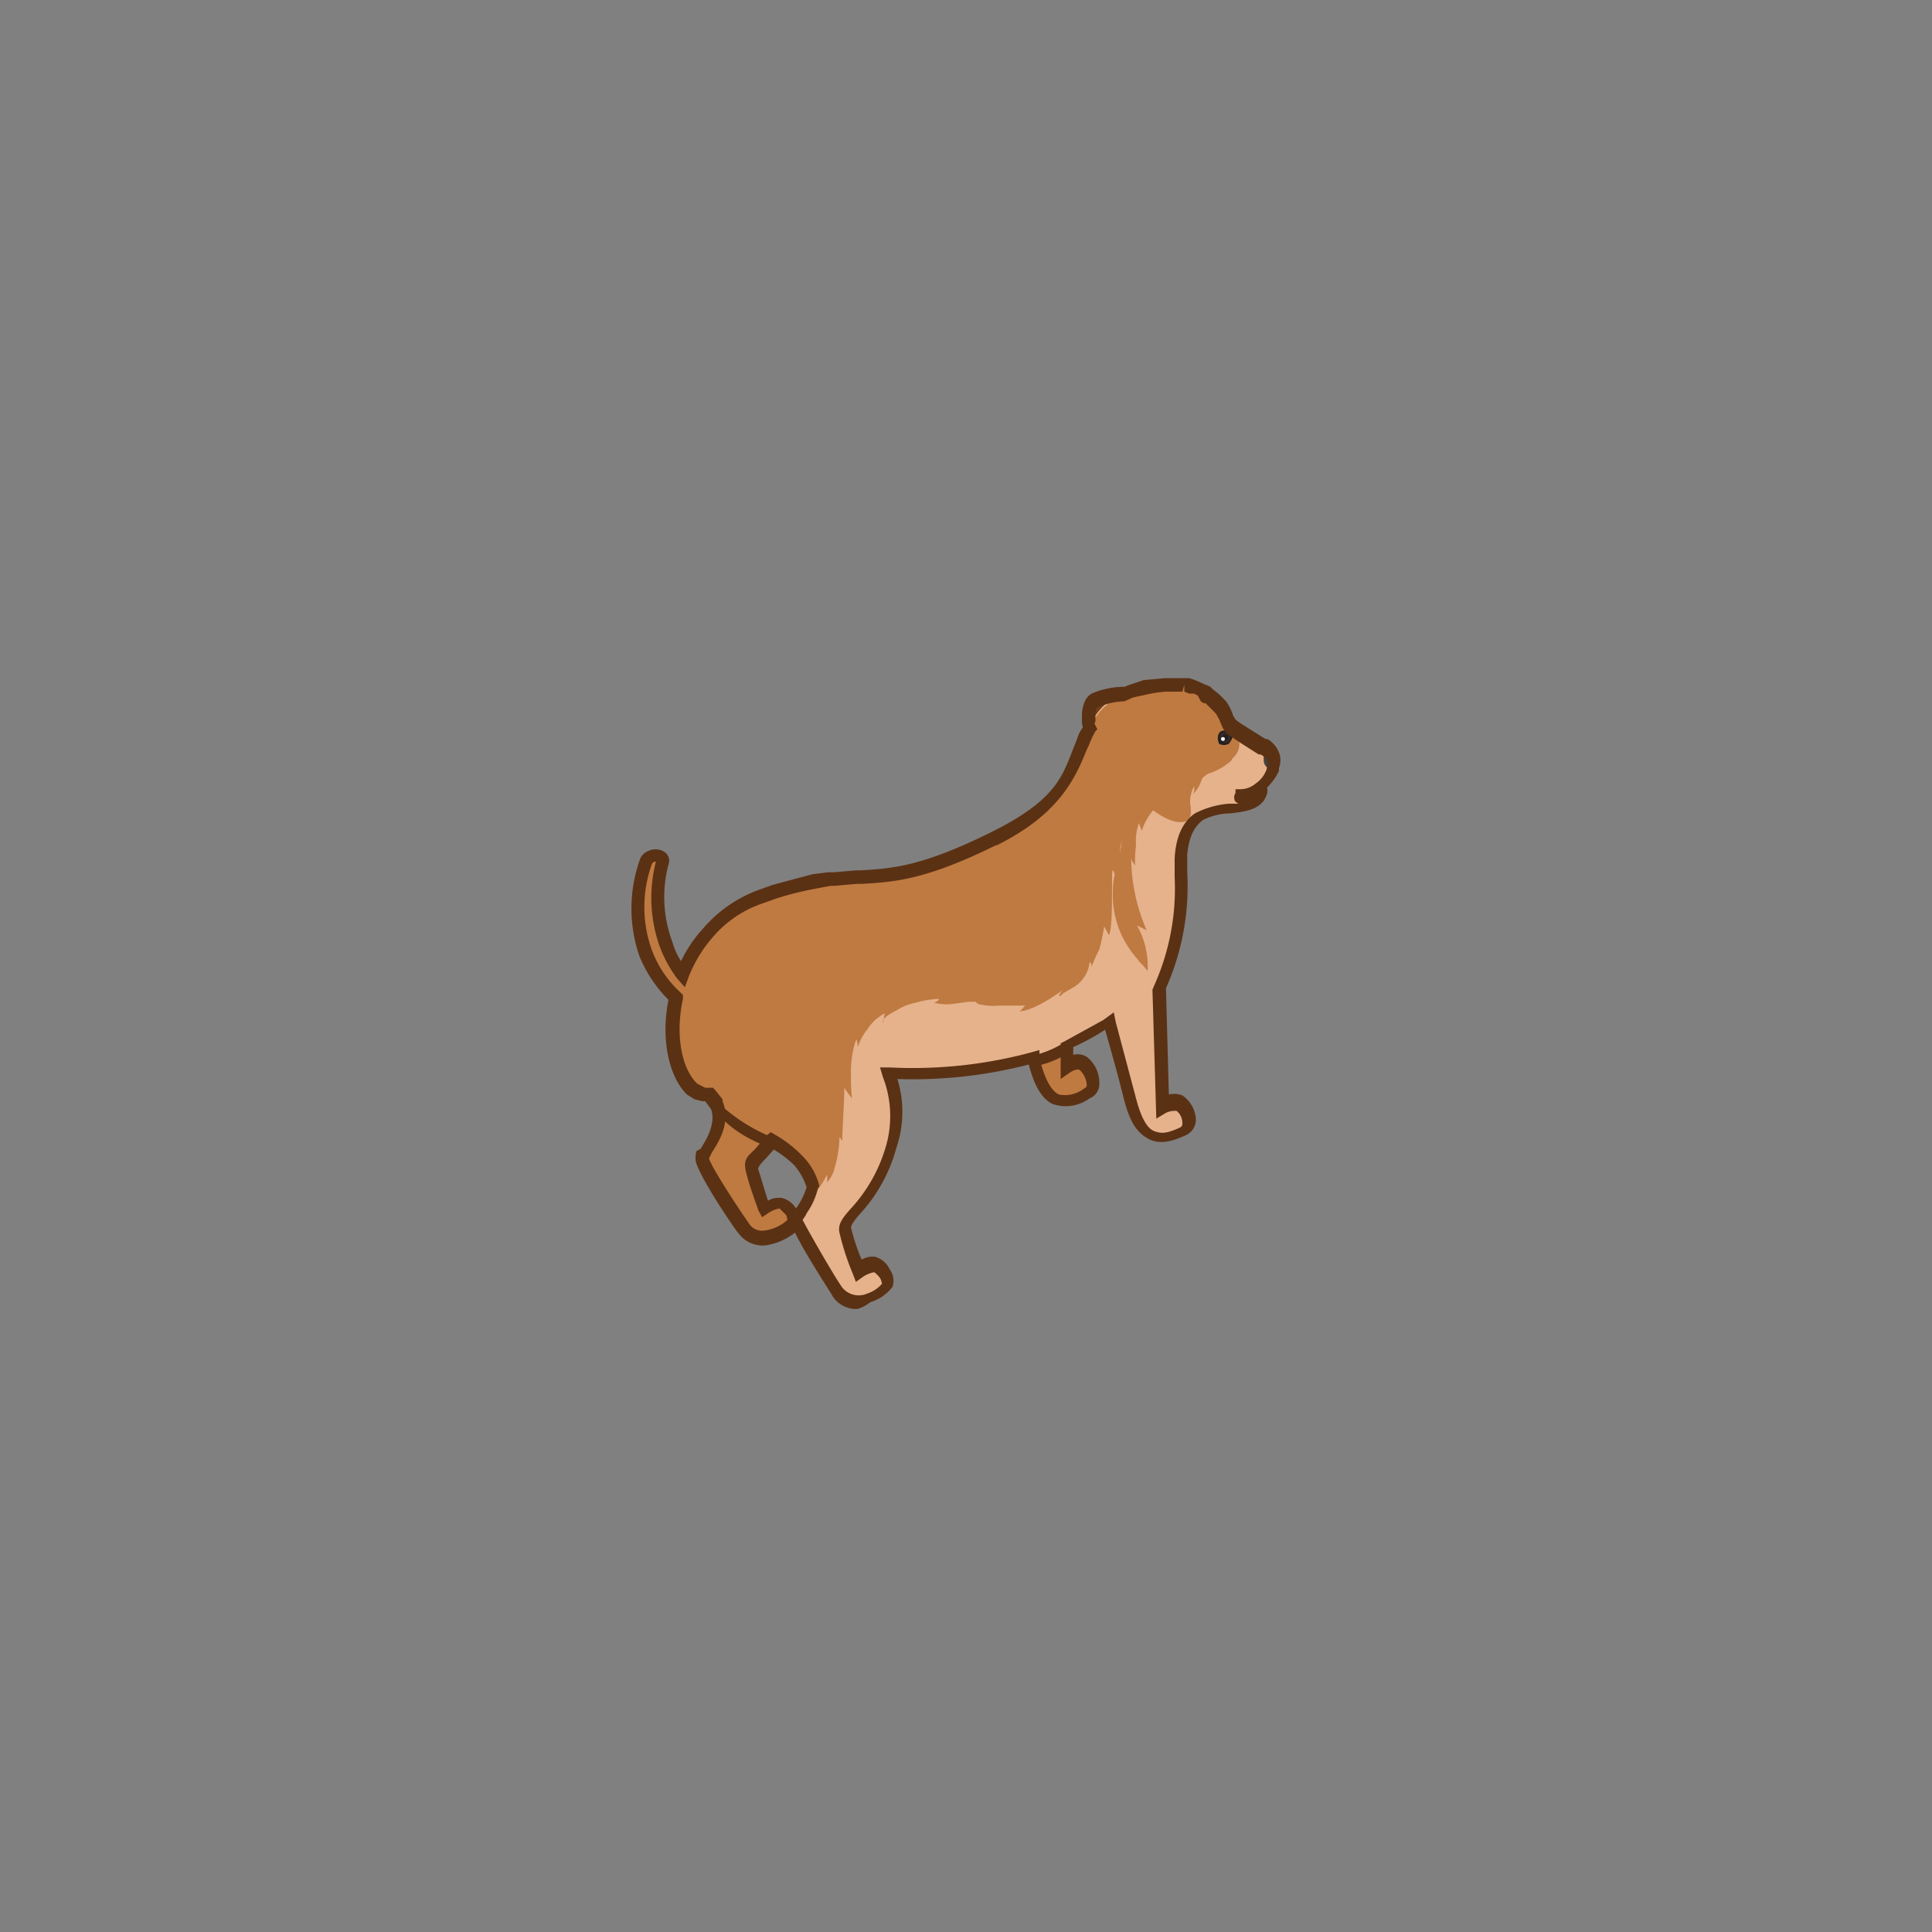 <svg xmlns="http://www.w3.org/2000/svg" viewBox="0 0 200 200"><rect x="0" y="0" width="200" height="200" fill="#808080" stroke="none"/><defs><style>.cls-1{fill:#703d1a;}.cls-2{fill:#bf7a41;}.cls-3{fill:#e5b28c;}.cls-4{fill:#424242;}.cls-5{fill:#212121;}.cls-6{fill:#3e2723;}.cls-7{fill:#fff;}.cls-8{fill:#5b3114;}</style></defs><g id="Dog_01"><path class="cls-1" d="M112.9,72.9a3.9,3.9,0,0,0-.2,1.5v.7l.3.5c0-.2.1-.3.1-.5s0,1.7.3,2a1.4,1.4,0,0,0,.2-.6c.5,1.2,1,2.1,1.3,1.9s3.5-6.8,3.5-6.8h-2a7.3,7.3,0,0,0-3,.7A.8.8,0,0,0,112.9,72.9Z"/><path class="cls-2" d="M110.1,92.3l.5,18.4s1.1-.7,1.7-.3,1.7,2.4.4,3.1-4.4,1.2-5.5-3.7S103,92.5,103,92.5Z"/><path class="cls-2" d="M78.5,99.7s6.5,6,4,13.2-5,6.9-4.7,8.3a26.2,26.2,0,0,0,1.4,4,2.9,2.9,0,0,1,1.6-.5,1.9,1.9,0,0,1,1.3,2.1c-.3.7-3.6,2.6-5.2.4s-4.2-6.4-4.2-7.2,3.9-4,.1-7.5S78.5,99.7,78.5,99.7Z"/><path class="cls-3" d="M132,79.6v.2a3.8,3.8,0,0,1-1.4,1.7,3.2,3.2,0,0,1-2,.8c-.4.6,2.1-.1,2-.1-.5,2.3-4.3,1.1-6.4,2.6s-1.7,1.8-1.8,4.1.7,6.9-2.3,13.5v.2c-.9,1.9-1.8,1.1-4.2,2.7l-.3.2-.9.6a39.4,39.4,0,0,1-5.1,2.7c-5.2,2.4-13,2.8-17.5,2.5h-4a32.3,32.3,0,0,0-5.3.8l-4.2.8h-.1c-1.8.2-3.2.5-4.3.5h-.9a2.9,2.9,0,0,1-1.7-.6c-3.9-3.7-2.6-16.5,7.2-20.1a45.1,45.1,0,0,1,7-1.8h.5c4.8-.6,7.4.3,16.5-4.2,6-3,7.8-6.2,9.1-9.6s2.5-4.6,4.7-5.5l.5-.2a12.1,12.1,0,0,1,3.5-.7h2a.1.1,0,0,0,.1.1h1c0,.1,0,.1.1.1l.5.2.3.2h.2l.3.2.3.2.2.2a4.7,4.7,0,0,1,1,1,11.8,11.8,0,0,1,.8,1.6c.2.4.5.5,3.4,2.4h.2a2.1,2.1,0,0,1,1,1.1A1.4,1.4,0,0,1,132,79.6Z"/><path class="cls-3" d="M122.6,117.3c-2.6,1.2-4.5,1.1-5.6-3.5-.4-1.7-1.4-5.4-2.3-8.8l-.6-2.2L113,98.6a1.8,1.8,0,0,1-.1-.5h7v3.9l.2,5.3.3,7.5s1-.7,1.7-.3S123.9,116.6,122.6,117.3Z"/><path class="cls-3" d="M92.4,119c-2.1,6.4-5,7.1-4.7,8.6a21.9,21.9,0,0,0,1.3,4.1,3.4,3.4,0,0,1,1.7-.5c.7.1,1.6,1.4,1.3,2.1a3.3,3.3,0,0,1-1.9,1.3,2.7,2.7,0,0,1-3.3-.8c-.9-1.2-4.3-6.6-4.3-7.4a2.1,2.1,0,0,1,.5-.9,7.9,7.9,0,0,0,1.3-4,5,5,0,0,0-1.6-2.9,16.3,16.3,0,0,0-4.3-2.7c-1.9-.9-3.8-1.7-5.1-3.4a8.6,8.6,0,0,1-1.4-3.2c-.6-3.2,3.7-4.2,8.1-4.4a45.9,45.9,0,0,1,6.9.3h1.4l1,1.1.5.6a15.7,15.7,0,0,1,2.1,3.7l.3.7A11.5,11.5,0,0,1,92.4,119Z"/><path class="cls-4" d="M132,79.6v.2c-.6-.2-.9-.3-1.1-.7s0-1.4.1-1.7a2.1,2.1,0,0,1,1,1.1A1.4,1.4,0,0,1,132,79.6Z"/><path class="cls-2" d="M128.3,77.1h0a1.9,1.9,0,0,1-.6,1.3h0c-.1.1-.2.2-.2.3a6.4,6.4,0,0,1-2.8,1.5l-2.2.4a8.8,8.8,0,0,0-3.3,1.3,3.6,3.6,0,0,0-1,1.5,3.8,3.8,0,0,0-.8,1.7c-.1-.2-.1-.4-.2-.6a11.7,11.7,0,0,0-1.2,3.1c-.1.5-.1,3-.1,3.6s-.5-.9-.7-1.1.1,5.8-.4,6.7l-.5-.9a20.5,20.5,0,0,1-.5,2.4,14.2,14.2,0,0,0-.8,1.8c0-.2,0-.4-.2-.5a3.5,3.5,0,0,1-1.5,2.5l-1.2.7c-.2.1-.2.3-.4.3s.2-.5.3-.6-2.7,2.1-4.5,2.2c.2,0,.5-.6.7-.6h-2.8a5.6,5.6,0,0,1-1.8-.1.7.7,0,0,1-.6-.3h-.7l-1.5.2a5,5,0,0,1-2.1-.1c.2-.1.5-.2.5-.4a10,10,0,0,0-2.4.4,5.6,5.6,0,0,0-2,.8c-.4.2-1.4.7-1.4,1.2s.1-.6.2-.9a4.7,4.7,0,0,0-1.9,1.8.1.1,0,0,0-.1.1,6,6,0,0,0-.8,1.6c0-.3-.1-.6-.1-.8a1.1,1.1,0,0,0-.2.4,10.5,10.5,0,0,0-.4,3.4,16.2,16.2,0,0,0,.1,2.3,10.5,10.5,0,0,1-.8-1.1c0,1.8-.2,3.8-.2,5.5l-.3-.4a11.9,11.9,0,0,1-.5,3.2,3.1,3.1,0,0,1-.8,1.5,2.1,2.1,0,0,0,0-.8,8.6,8.6,0,0,1-1.3,2c0-.2-.1-.3-.1-.5h0a6.1,6.1,0,0,0-1.5-2.7,10.8,10.8,0,0,0-2.8-2.1l-1.5-.9a17.1,17.1,0,0,1-4.2-2.8l-.9-1a2.9,2.9,0,0,1-1.7-.6c-3.9-3.7-2.6-16.5,7.2-20.1a45.1,45.1,0,0,1,7-1.8h.5c4.8-.6,7.4.3,16.5-4.2,6-3,7.8-6.2,9.1-9.6s2.5-4.6,4.7-5.5l.5-.2a12.1,12.1,0,0,1,3.5-.7h2a.1.1,0,0,0,.1.1h1c0,.1,0,.1.1.1l.5.2.3.2h.2l.3.2.3.2.2.2c-.7.8-.4,2.1,1.1,2.7s1.7,1.2,1.6,2.1Z"/><path class="cls-5" d="M127.1,75.7a1.8,1.8,0,0,1,.5.6,2.1,2.1,0,0,1-.4.7,1.1,1.1,0,0,1-1,0s-.4-.9.2-1.3A.8.8,0,0,1,127.1,75.7Z"/><path class="cls-6" d="M126.5,76.7a.5.5,0,0,0,.8,0,.6.6,0,0,0-.4-.9A.5.5,0,0,0,126.5,76.7Z"/><path class="cls-5" d="M126.6,76.6a.5.5,0,0,0,.5,0,.4.4,0,0,0-.2-.6C126.6,76,126.3,76.3,126.6,76.6Z"/><path class="cls-2" d="M125.6,79.5c-.4.6-1.5,1.2-1.9,1.8v-.5c-.8.3-4.5,2-5.5,5.2l-.3-.8a5.6,5.6,0,0,0-.3,2.3,14.8,14.8,0,0,0-.1,2.1c-.1-.2-.4-.5-.4-.8a19.1,19.1,0,0,0,1.6,7.5l-1-.5a8.6,8.6,0,0,1,1.1,4.7l-.6-.7c-.3-.2-.4-.5-.7-.8a11.8,11.8,0,0,1-1.4-2.2,10.2,10.2,0,0,1-.9-4.6c0-1.7.7-3.3.9-4.9a6,6,0,0,1,.6-2.3,6.3,6.3,0,0,1,2.9-3.3,11.9,11.9,0,0,1,2-.8,14.6,14.6,0,0,1,1.9-.7A5.2,5.2,0,0,0,125.6,79.5Z"/><ellipse class="cls-7" cx="126.6" cy="76.5" rx="0.2" ry="0.2"/><path class="cls-2" d="M75.4,106.6c-1.9-.7-6.6-2.7-8.5-7.8a14.5,14.5,0,0,1-.1-9.5l.6-.6h0c.7-.3,1.3.1,1.2.7a14,14,0,0,0,.3,8.3,13.7,13.7,0,0,0,7.6,7.5"/><path class="cls-2" d="M116.6,74.3c6.3-4.1,10.3-1.4,9.4.8s.4,1.5-.6,3.1a5.4,5.4,0,0,0-.6,1.1,5.7,5.7,0,0,1-.4,1.4,3.4,3.4,0,0,1-.9,1.5,1.1,1.1,0,0,0,.1-.8,3.5,3.5,0,0,0-.4,1.7c.1.8.3,1.9-.8,2s-2.3-.7-3-1.2-2-4.1-2.9-6.1S115.4,75.1,116.6,74.3Z"/><path class="cls-8" d="M88.8,135.5a2.9,2.9,0,0,1-2.6-1.3c0-.1-2.8-4.3-3.9-6.6a6.5,6.5,0,0,1-2.9,1.3,3.1,3.1,0,0,1-3-1.3c-.1,0-4.4-6.3-4.4-7.6s.3-.7.6-1.2,1.6-2.4,1-4L73,114h-.3l-.8-.2-.8-.5c-1.9-1.9-2.7-5.8-1.9-9.8a13.7,13.7,0,0,1-3-4.5,15.1,15.1,0,0,1,0-9.9,1.5,1.5,0,0,1,.9-1,1.7,1.7,0,0,1,1.7.1,1.1,1.1,0,0,1,.4,1.3,13.2,13.2,0,0,0,.4,8,7.2,7.2,0,0,0,.9,2,13.6,13.6,0,0,1,2.3-3.4,13.8,13.8,0,0,1,5.8-4l1.4-.5,4.1-1.1,1.6-.2h.6l2.3-.2h.5c3.3-.2,6.3-.4,13.4-3.9s7.5-6,8.8-9.2l.2-.5a3.4,3.4,0,0,1,.6-1.2,2.5,2.5,0,0,1-.1-.8V74a3.9,3.9,0,0,1,.3-1.4,1.8,1.8,0,0,1,.7-.8,8.7,8.7,0,0,1,3.1-.7h.3l.5-.2,1.5-.5,2.2-.2h2v0h.5l.6.2.7.3.4.2h.1l.4.2.3.3.4.3a9.4,9.4,0,0,1,1,1,6.6,6.6,0,0,1,.6,1.2.8.8,0,0,0,.2.4c.1.3.5.5,3.2,2.2h.2a2.8,2.8,0,0,1,1.2,1.4,2.2,2.2,0,0,1,0,1.6v.3a6.2,6.2,0,0,1-1.3,1.8h.1v.4c-.4,1.8-2.2,2-3.8,2.2a6.5,6.5,0,0,0-2.9.7c-.6.5-1.4,1.3-1.6,3.6v1.8a25.9,25.9,0,0,1-2.2,12l.3,11a2.3,2.3,0,0,1,1.4.1,3.2,3.2,0,0,1,1.4,2.5,1.8,1.8,0,0,1-1,1.6c-1.1.5-2.6,1.1-3.9.4s-2-1.9-2.6-4.3-1.1-4.2-1.9-7a24.5,24.5,0,0,1-3.3,1.8v.8a1.8,1.8,0,0,1,1.4.2,3.4,3.4,0,0,1,1.3,2.7,1.6,1.6,0,0,1-1,1.6,4.2,4.2,0,0,1-3.8.6c-1.1-.5-1.9-1.8-2.5-4.1a48,48,0,0,1-13.6,1.5,11.5,11.5,0,0,1-.1,7.1,16.5,16.5,0,0,1-3.9,7c-.5.6-.8,1-.8,1.3a21.3,21.3,0,0,0,1.1,3.3,2.2,2.2,0,0,1,1.4-.3,2.4,2.4,0,0,1,1.5,1.3,2,2,0,0,1,.3,1.8,4.5,4.5,0,0,1-2.3,1.6A4,4,0,0,1,88.8,135.5Zm-9-18.3.5.3a12.7,12.7,0,0,1,2.8,2.2,6.6,6.6,0,0,1,1.7,3v.2h-.1a7.5,7.5,0,0,1-1.2,2.7c-.1.3-.4.6-.4.7s3.1,5.6,4.1,7a2.2,2.2,0,0,0,2.6.6,3.4,3.4,0,0,0,1.5-1,1.5,1.5,0,0,0-.2-.6,2.8,2.8,0,0,0-.6-.6,3.1,3.1,0,0,0-1.2.5l-.7.5-.3-.8a26.6,26.6,0,0,1-1.4-4.3c-.2-.9.4-1.6,1.1-2.4a16.1,16.1,0,0,0,3.7-6.5,11.2,11.2,0,0,0-.3-7.2l-.3-1h1a47.1,47.1,0,0,0,14.8-1.6l.7-.2v.8c.5,2.1,1.2,3.4,2,3.8a3.2,3.2,0,0,0,2.6-.6c.2-.1.3-.2.3-.4a2.3,2.3,0,0,0-.7-1.5c-.2-.2-.7,0-1,.2l-1,.7V108l.4-.2,4-2.2,1.1-.8.2,1,2.1,7.9c.5,1.9,1.1,3.1,1.9,3.4s1.4.2,2.7-.4a.4.4,0,0,0,.2-.4,1.6,1.6,0,0,0-.6-1.3,2.2,2.2,0,0,0-1.1.2l-1,.6-.4-13.4h0c.1-.1.1-.1.1-.2a24.5,24.5,0,0,0,2.2-11.4V88.9c.1-2.2.8-3.8,2.1-4.7a9.3,9.3,0,0,1,3.5-1h1l-.3-.2a.8.8,0,0,1,0-.9v-.4h.4a2.5,2.5,0,0,0,1.7-.6,3,3,0,0,0,1.1-1.4,3.4,3.4,0,0,0,.1-.9h0a1.6,1.6,0,0,0-.7-.7h-.2c-3-1.9-3.3-2.1-3.7-2.7l-.3-.7-.4-.8-.9-.9-.2-.2h-.2l-.3-.2L124,72l-.4-.2h-.5l-.5-.2v-.7l-.2.7h-1.7a12,12,0,0,0-2,.3l-1.4.3-.9.4a7.2,7.2,0,0,0-2.7.6.2.2,0,0,0-.2.2,1.9,1.9,0,0,0-.1.8v.5a.3.3,0,0,0,0,.4l.2.4-.2.2a10.1,10.1,0,0,0-.7,1.5l-.2.4c-1.3,3.3-3.1,6.8-9.3,9.9h-.1c-7.3,3.6-10.5,3.8-13.9,4h-.5l-2.3.2H86l-1.6.3a33.4,33.4,0,0,0-4,1l-1.4.5A11.7,11.7,0,0,0,73.8,97a14.1,14.1,0,0,0-2.5,4.1l-.4,1.1-.8-.9A13.2,13.2,0,0,1,68.3,98a15,15,0,0,1-.4-8.8h-.2l-.2.2a13.1,13.1,0,0,0,0,9,11.3,11.3,0,0,0,2.9,4.3l.3.3v.4c-.8,3.6-.2,7.2,1.5,8.8l.4.2.4.2h.8l.2.2.8,1v.2c.9,2.2-.4,4.2-1.1,5.3l-.3.6c.1.7,3.1,5.3,4.1,6.7a1.6,1.6,0,0,0,1.5.8,4.4,4.4,0,0,0,2.5-1.1,1.8,1.8,0,0,0-.1-.5l-.7-.7a3.1,3.1,0,0,0-1.2.5l-.6.4-.4-.7c0-.1-1-2.7-1.3-4.1s.4-1.6,1.1-2.4l1.1-1.3Zm.8,6.8h.3a2.4,2.4,0,0,1,1.5,1.1h0a7.6,7.6,0,0,0,1.1-2.2,6.7,6.7,0,0,0-1.3-2.3,11.6,11.6,0,0,0-2.1-1.6l-.8.9c-.6.6-.9,1-.8,1.2s.7,2.3,1,3.2A2,2,0,0,1,80.6,124Z"/><path class="cls-8" d="M107,110.4l-.2-1.1a10.3,10.3,0,0,0,3.4-1.4l.7.9A9.9,9.9,0,0,1,107,110.4Z"/><path class="cls-8" d="M78.7,118.4c-3.9-1.7-4.7-3.7-4.8-3.8l.5-.4a18,18,0,0,0,5.7,3.6Z"/></g></svg>
